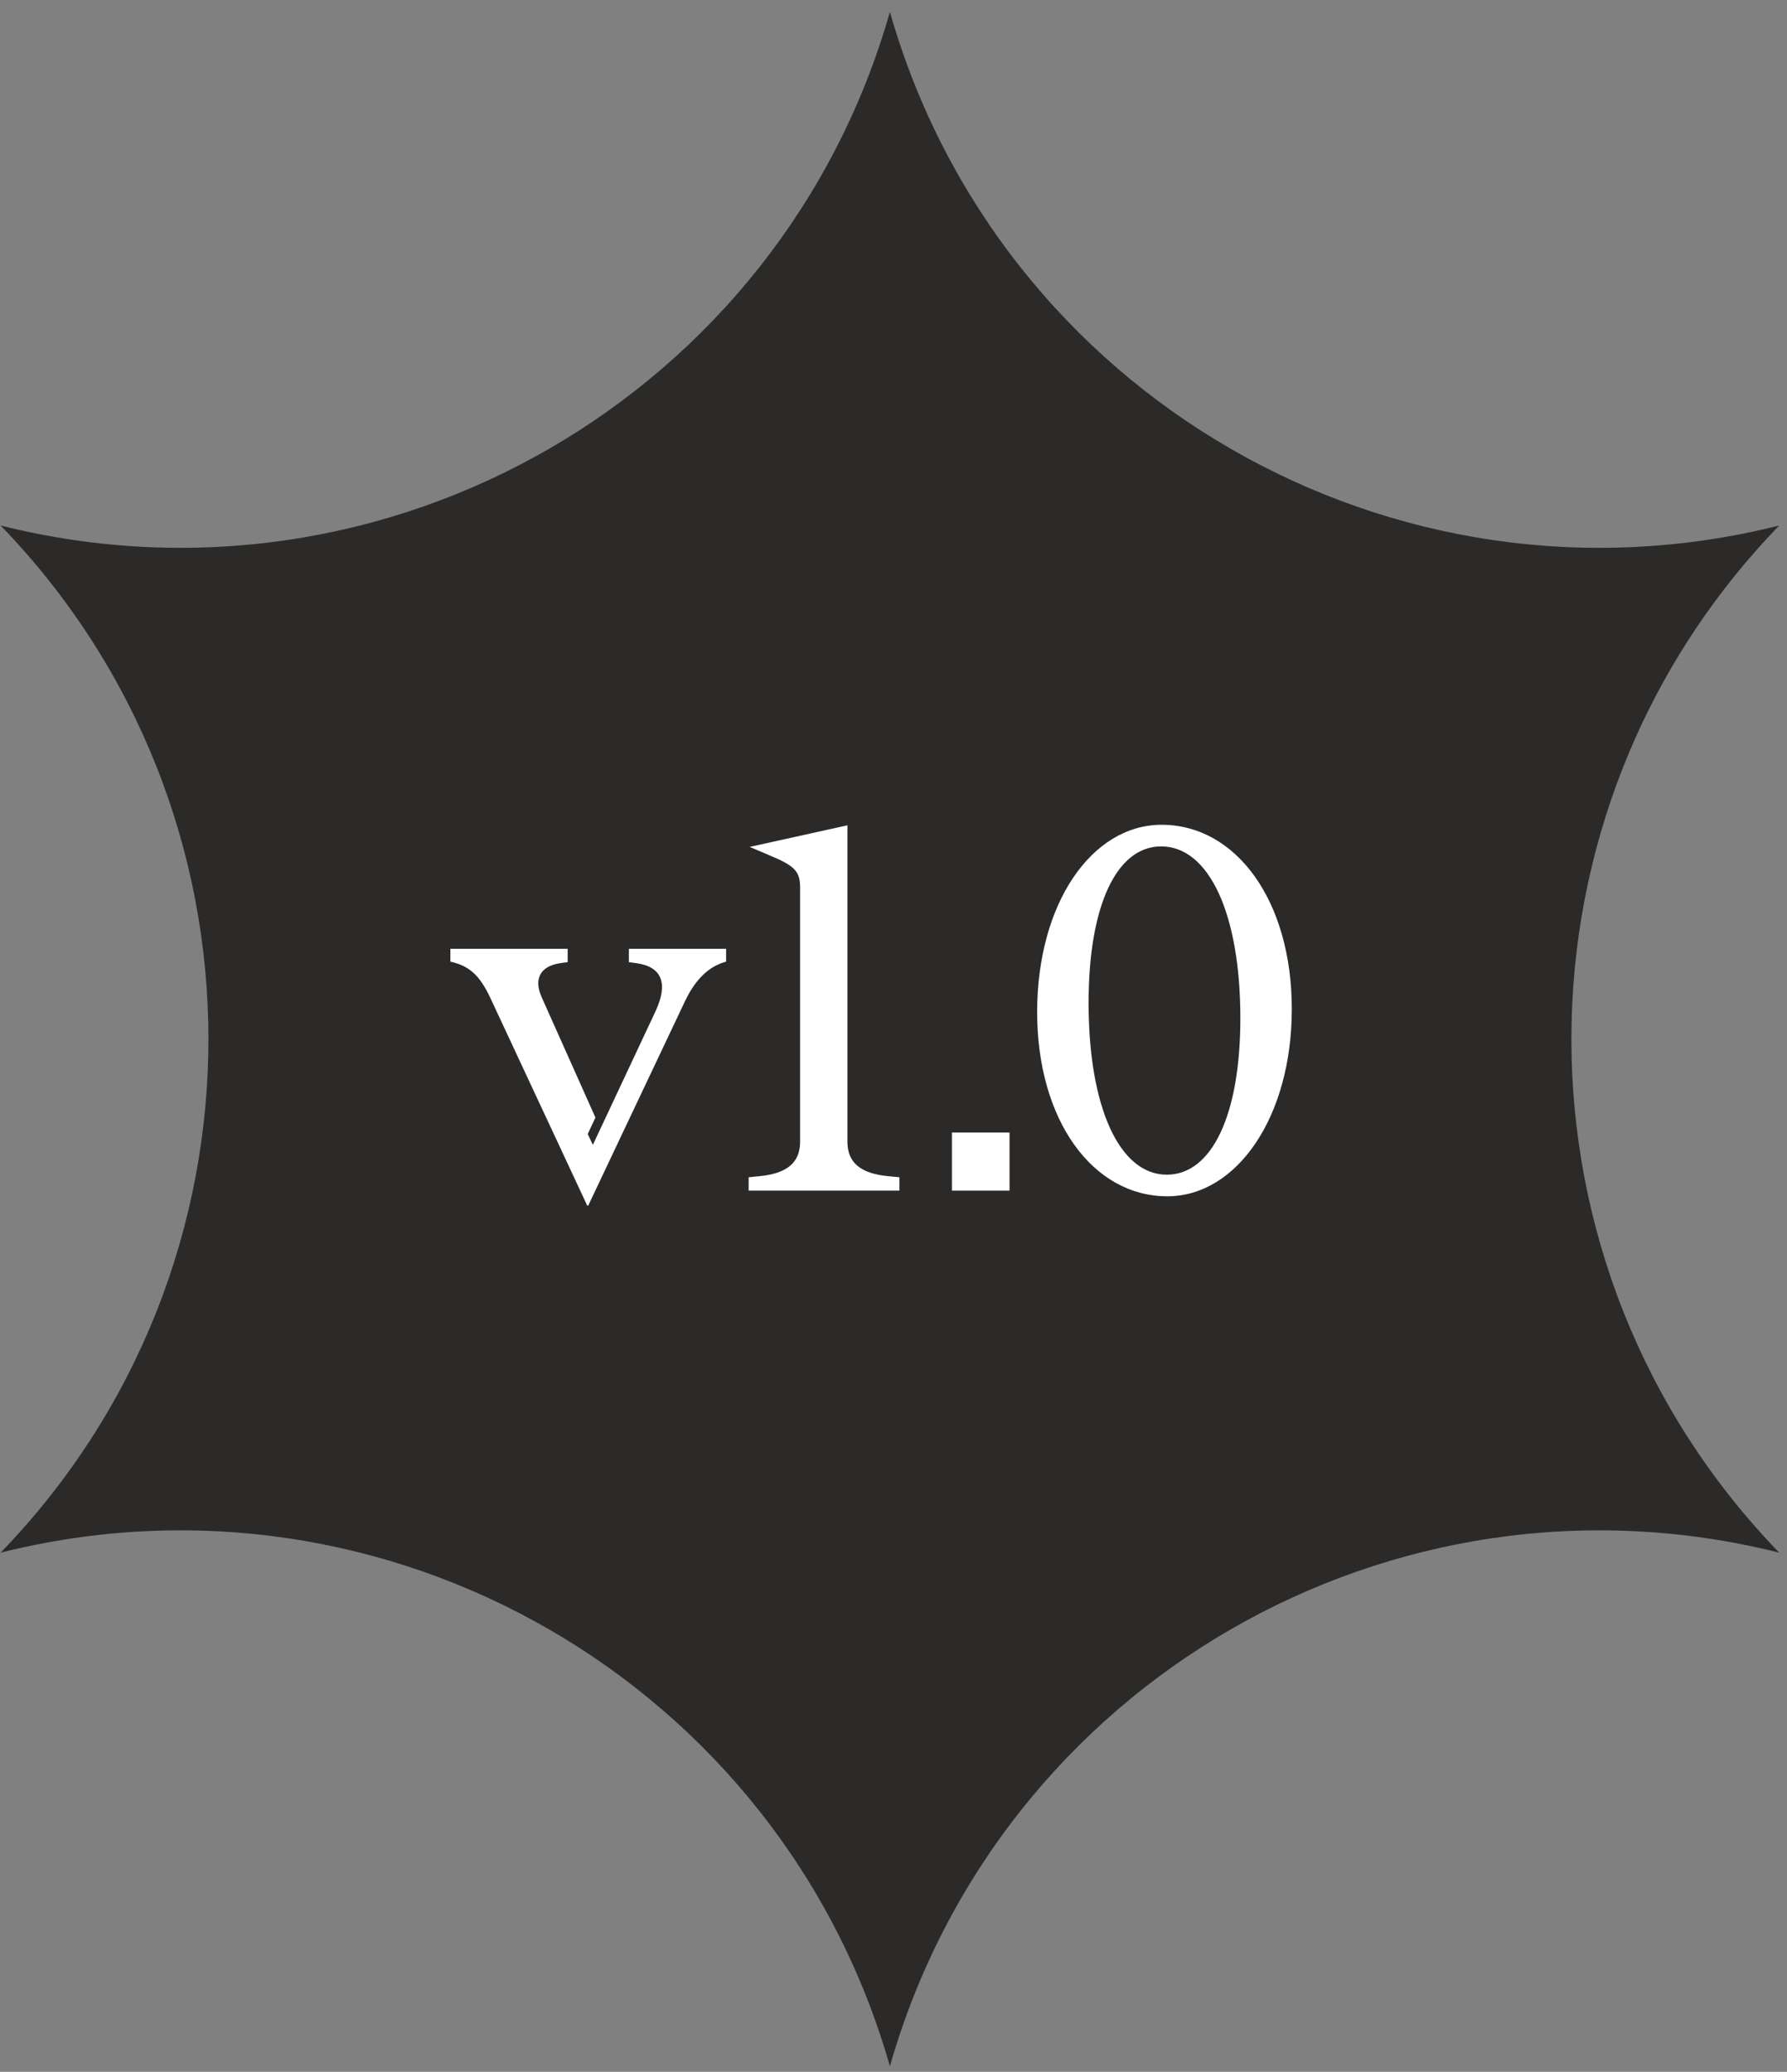<svg width="132" height="153" viewBox="0 0 132 153" fill="none" xmlns="http://www.w3.org/2000/svg">
<rect x="0" y="0" width="132" height="153" fill="#808080" stroke="none"/>
<path d="M65.735 0.883C73.811 29.18 102.882 45.964 131.426 38.809C110.958 59.951 110.958 93.52 131.426 114.662C102.882 107.507 73.811 124.291 65.735 152.588C57.66 124.291 28.588 107.507 0.045 114.662C20.513 93.52 20.513 59.951 0.045 38.809C28.588 45.964 57.66 29.18 65.735 0.883Z" fill="#2B2A29"/>
<path d="M43.793 84.545L48.429 74.665C49.379 72.613 48.885 71.397 47.023 71.131L46.453 71.055V70.067H53.635V71.017C52.343 71.359 51.355 72.347 50.595 73.943L43.451 89.029H43.375L36.193 73.639C35.433 72.043 34.673 71.321 33.267 71.017V70.067H41.931V71.055L41.361 71.131C39.917 71.359 39.423 72.271 39.993 73.601L43.983 82.531L43.413 83.747L43.793 84.545Z" fill="white"/>
<path d="M62.597 60.947V84.317C62.597 85.875 63.585 86.673 65.637 86.863L66.435 86.939V87.927H55.301V86.939L56.061 86.863C58.113 86.673 59.101 85.875 59.101 84.317V65.545C59.101 64.367 58.721 63.949 56.897 63.189L55.377 62.543L62.597 60.947Z" fill="white"/>
<path d="M70.315 83.633H74.571V87.927H70.315V83.633Z" fill="white"/>
<path d="M85.807 60.909C91.317 60.909 95.421 66.533 95.421 74.513C95.421 82.493 91.355 88.345 86.225 88.345C80.715 88.345 76.611 82.721 76.611 74.741C76.611 66.723 80.639 60.909 85.807 60.909ZM85.769 62.505C82.463 62.505 80.411 66.913 80.411 74.057C80.411 81.771 82.691 86.749 86.187 86.749C89.531 86.749 91.621 82.303 91.621 75.197C91.621 67.483 89.303 62.505 85.769 62.505Z" fill="white"/>
</svg>
